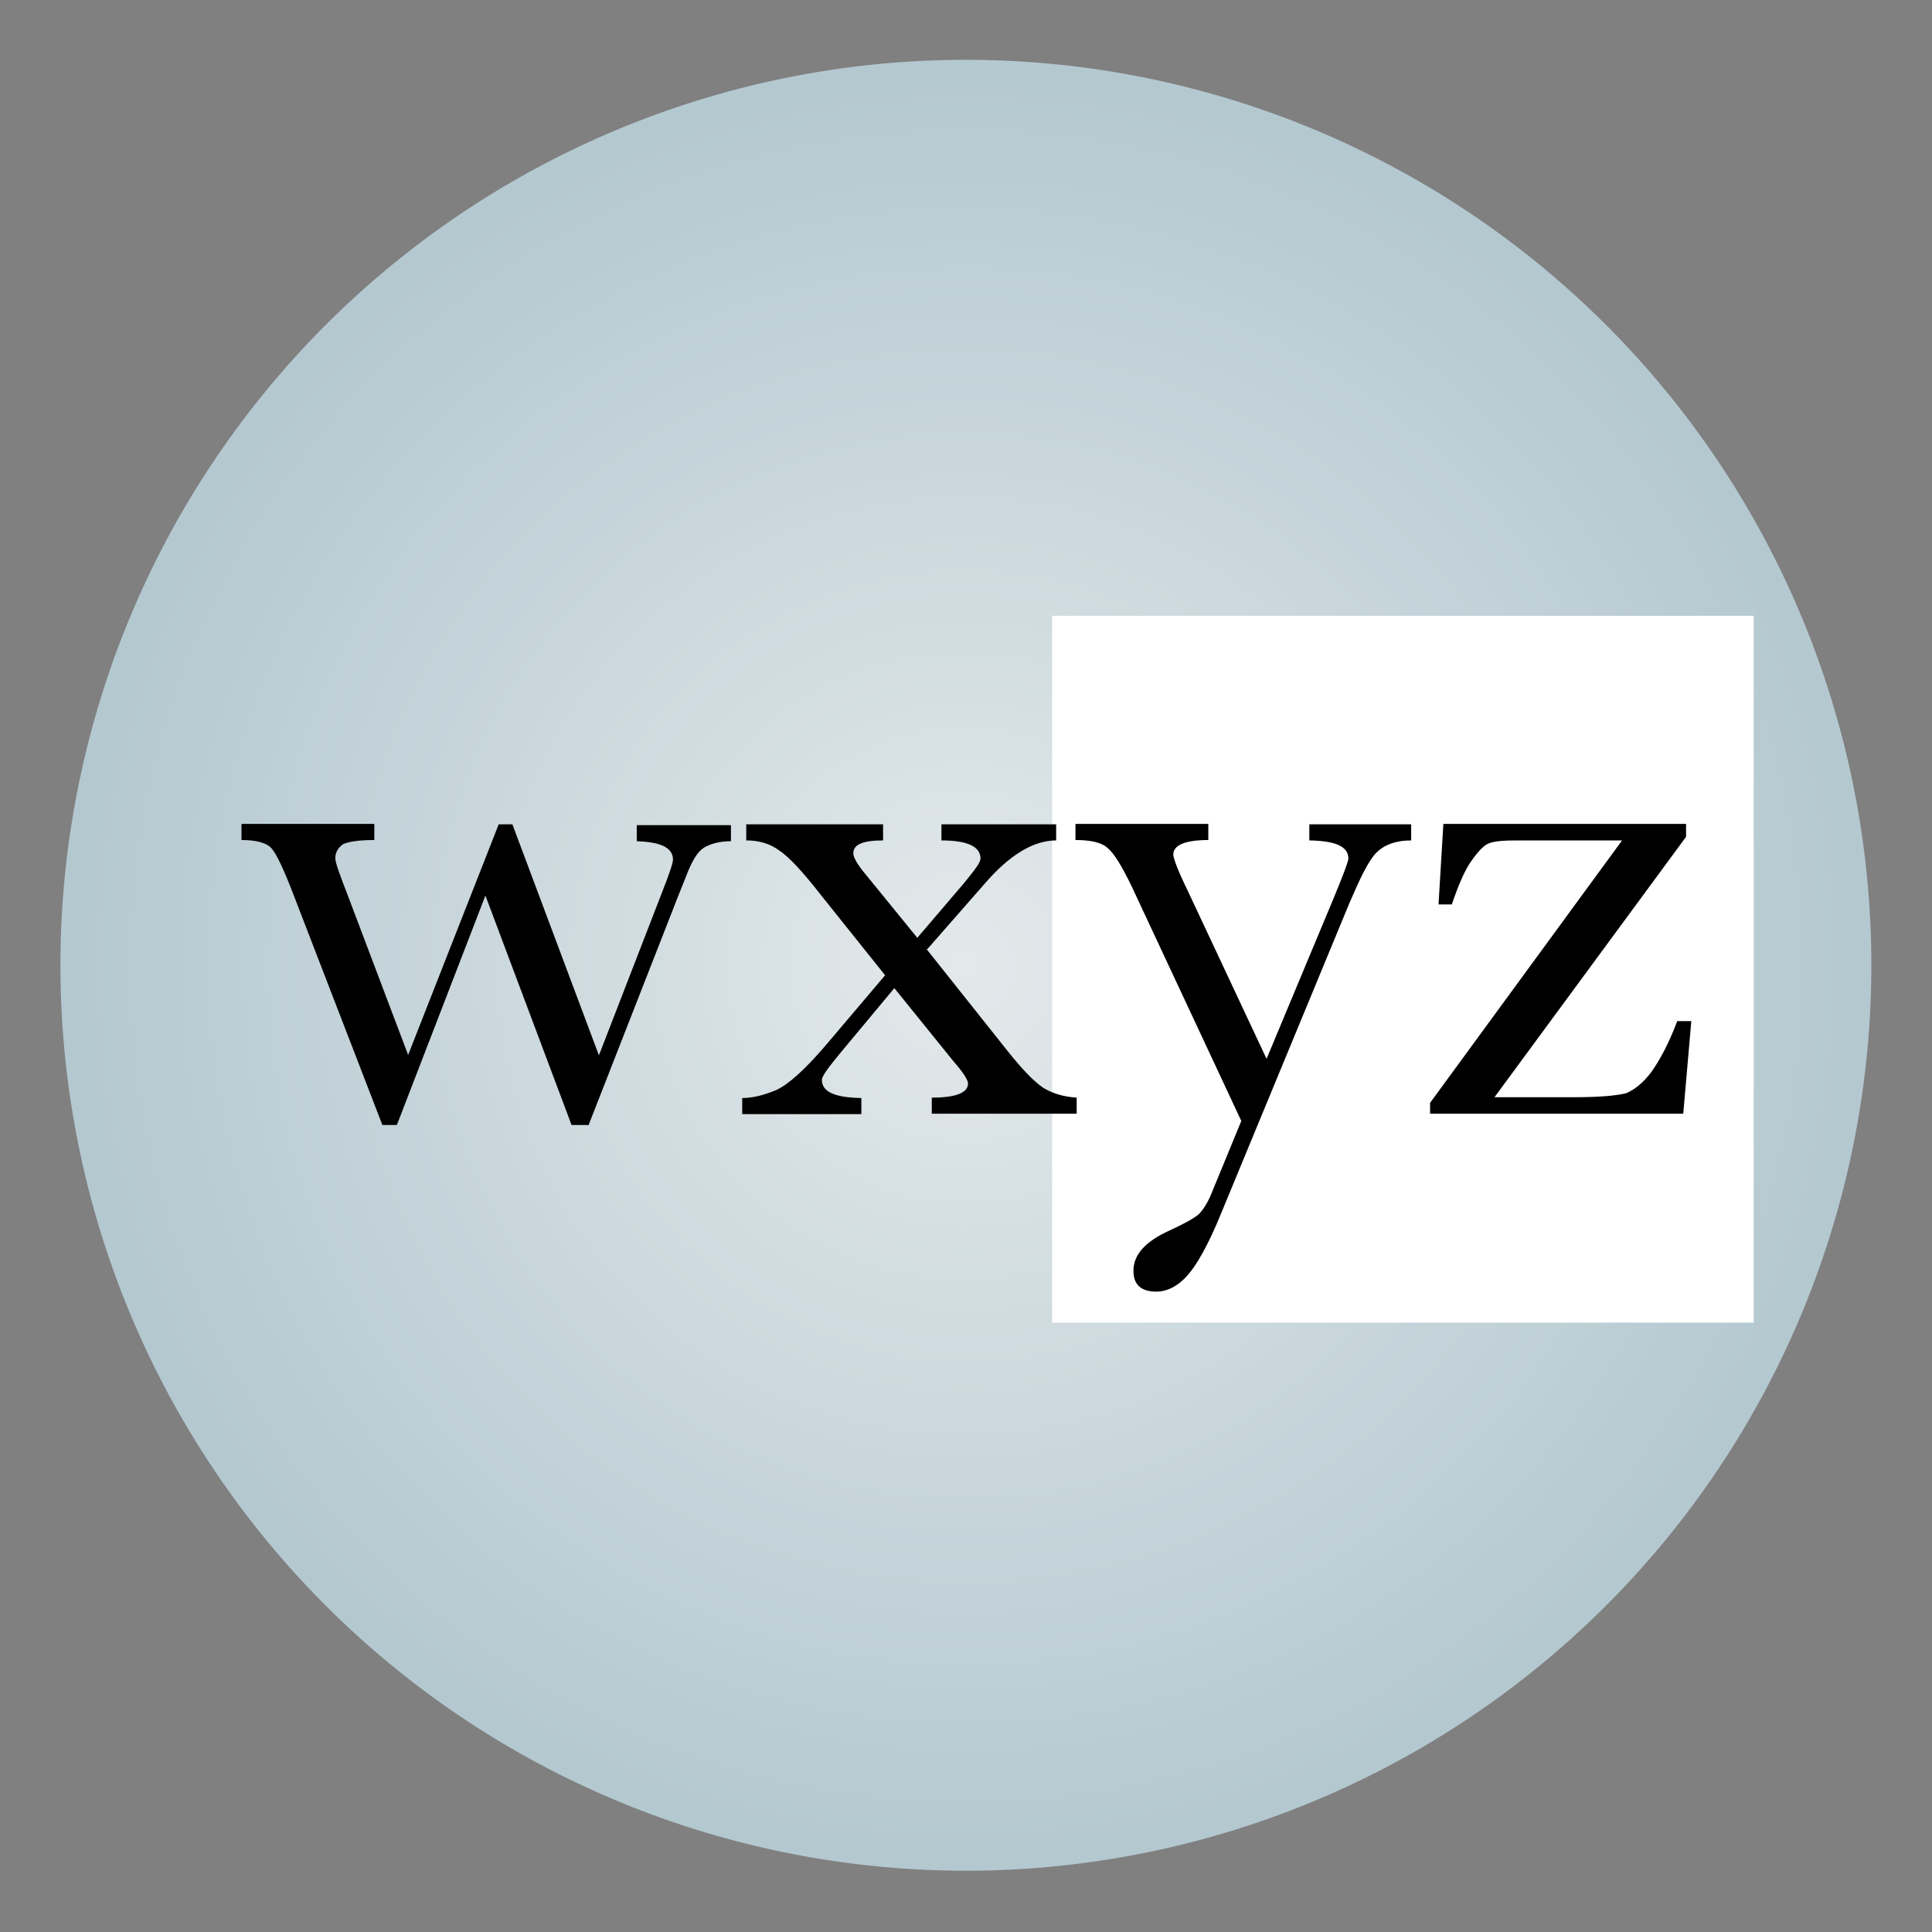 <svg xmlns="http://www.w3.org/2000/svg" width="48" height="48" xmlns:xlink="http://www.w3.org/1999/xlink"><rect width="100%" height="100%" fill="#808080" stroke="none"/><defs><linearGradient id="a"><stop offset="0" stop-color="#e3e9eb"/><stop offset="1" stop-color="#b1c6ce"/></linearGradient><radialGradient id="b" cx="25.643" cy="25.214" r="25.714" xlink:href="#a" fx="25.643" fy="25.214" gradientUnits="userSpaceOnUse"/></defs><g><path fill="url(#b)" d="M49.86 25.2a24.2 24.2 0 1 1-48.43 0 24.2 24.2 0 1 1 48.43 0z" transform="matrix(.929 0 0 .929 .173 .571)" color="#000" overflow="visible" enable-background="accumulate"/><path fill="#fff" d="M26.14 15.3h17.43v17.56H26.14z" color="#000" overflow="visible" enable-background="accumulate"/><g style="text-align:start;line-height:125%;-inkscape-font-specification:Baskerville" font-size="18" letter-spacing="0" word-spacing="0" font-family="Baskerville"><path d="M14.6 27.95h-.4l-2.14-5.7-2.2 5.7H9.5l-2.2-5.7c-.25-.66-.44-1.05-.56-1.18-.12-.13-.37-.2-.74-.2v-.4h3.3v.4c-.38 0-.63.04-.77.1-.12.08-.2.2-.2.35 0 .12.13.46.35 1.03l1.46 3.86 2.25-5.73h.34l2.15 5.74 1.58-4.08c.17-.43.26-.7.26-.78 0-.3-.3-.44-.9-.46v-.4h2.34v.4c-.28 0-.5.06-.67.16-.16.1-.3.33-.44.7l-.2.5-2.23 5.7"/><path d="M23.02 23.58l2.02 2.54c.35.44.64.74.87.9.24.15.52.23.84.25v.4h-3.6v-.4c.6 0 .9-.12.9-.35 0-.1-.14-.3-.4-.6l-1.43-1.77-1.3 1.56c-.33.4-.5.62-.5.72 0 .3.33.44.98.45v.4h-2.96v-.4c.26 0 .54-.07.85-.2.3-.14.7-.5 1.2-1.08l1.5-1.77-1.6-2c-.45-.58-.8-.95-1.03-1.1-.23-.17-.5-.25-.82-.25v-.4h3.4v.4c-.5 0-.74.1-.74.32 0 .1.1.28.32.54l1.27 1.56 1.17-1.37c.26-.32.4-.5.4-.6 0-.3-.33-.45-.97-.45v-.4h2.85v.4c-.57 0-1.17.37-1.78 1.08l-1.42 1.62"/><path d="M31.47 26.3l1.67-4c.24-.58.36-.9.36-.97 0-.3-.32-.44-.97-.45v-.4h2.53v.4c-.4 0-.68.12-.86.3-.2.2-.4.62-.68 1.27l-3.2 7.74c-.3.73-.58 1.23-.82 1.5-.23.26-.5.4-.77.4-.38 0-.57-.17-.57-.52 0-.4.3-.73.9-1 .37-.17.6-.3.72-.4.13-.13.25-.33.36-.62l.7-1.7-2.72-5.82c-.24-.5-.44-.83-.6-.96-.15-.14-.42-.2-.8-.2v-.4h3.3v.4c-.58 0-.87.13-.87.36 0 .08.1.37.34.86l1.97 4.2"/><path d="M35.53 27.67v-.27l4.77-6.52h-2.62c-.33 0-.56.02-.68.07-.12.04-.26.18-.43.42-.17.23-.33.6-.5 1.1h-.33l.12-2h6.03v.32l-4.76 6.47h1.97c.65 0 1.07-.04 1.3-.1.2-.08.42-.25.63-.53.2-.28.43-.7.64-1.26h.35l-.2 2.3h-6.3"/></g><path fill="none" stroke="#204a87" stroke-width="2.79.229" d="M46.5 24a22.5 22.5 0 1 1-45 0 22.5 22.5 0 1 1 45 0z" color="#000" stroke-linecap="round" stroke-linejoin="round" overflow="visible" enable-background="accumulate"/></g></svg>